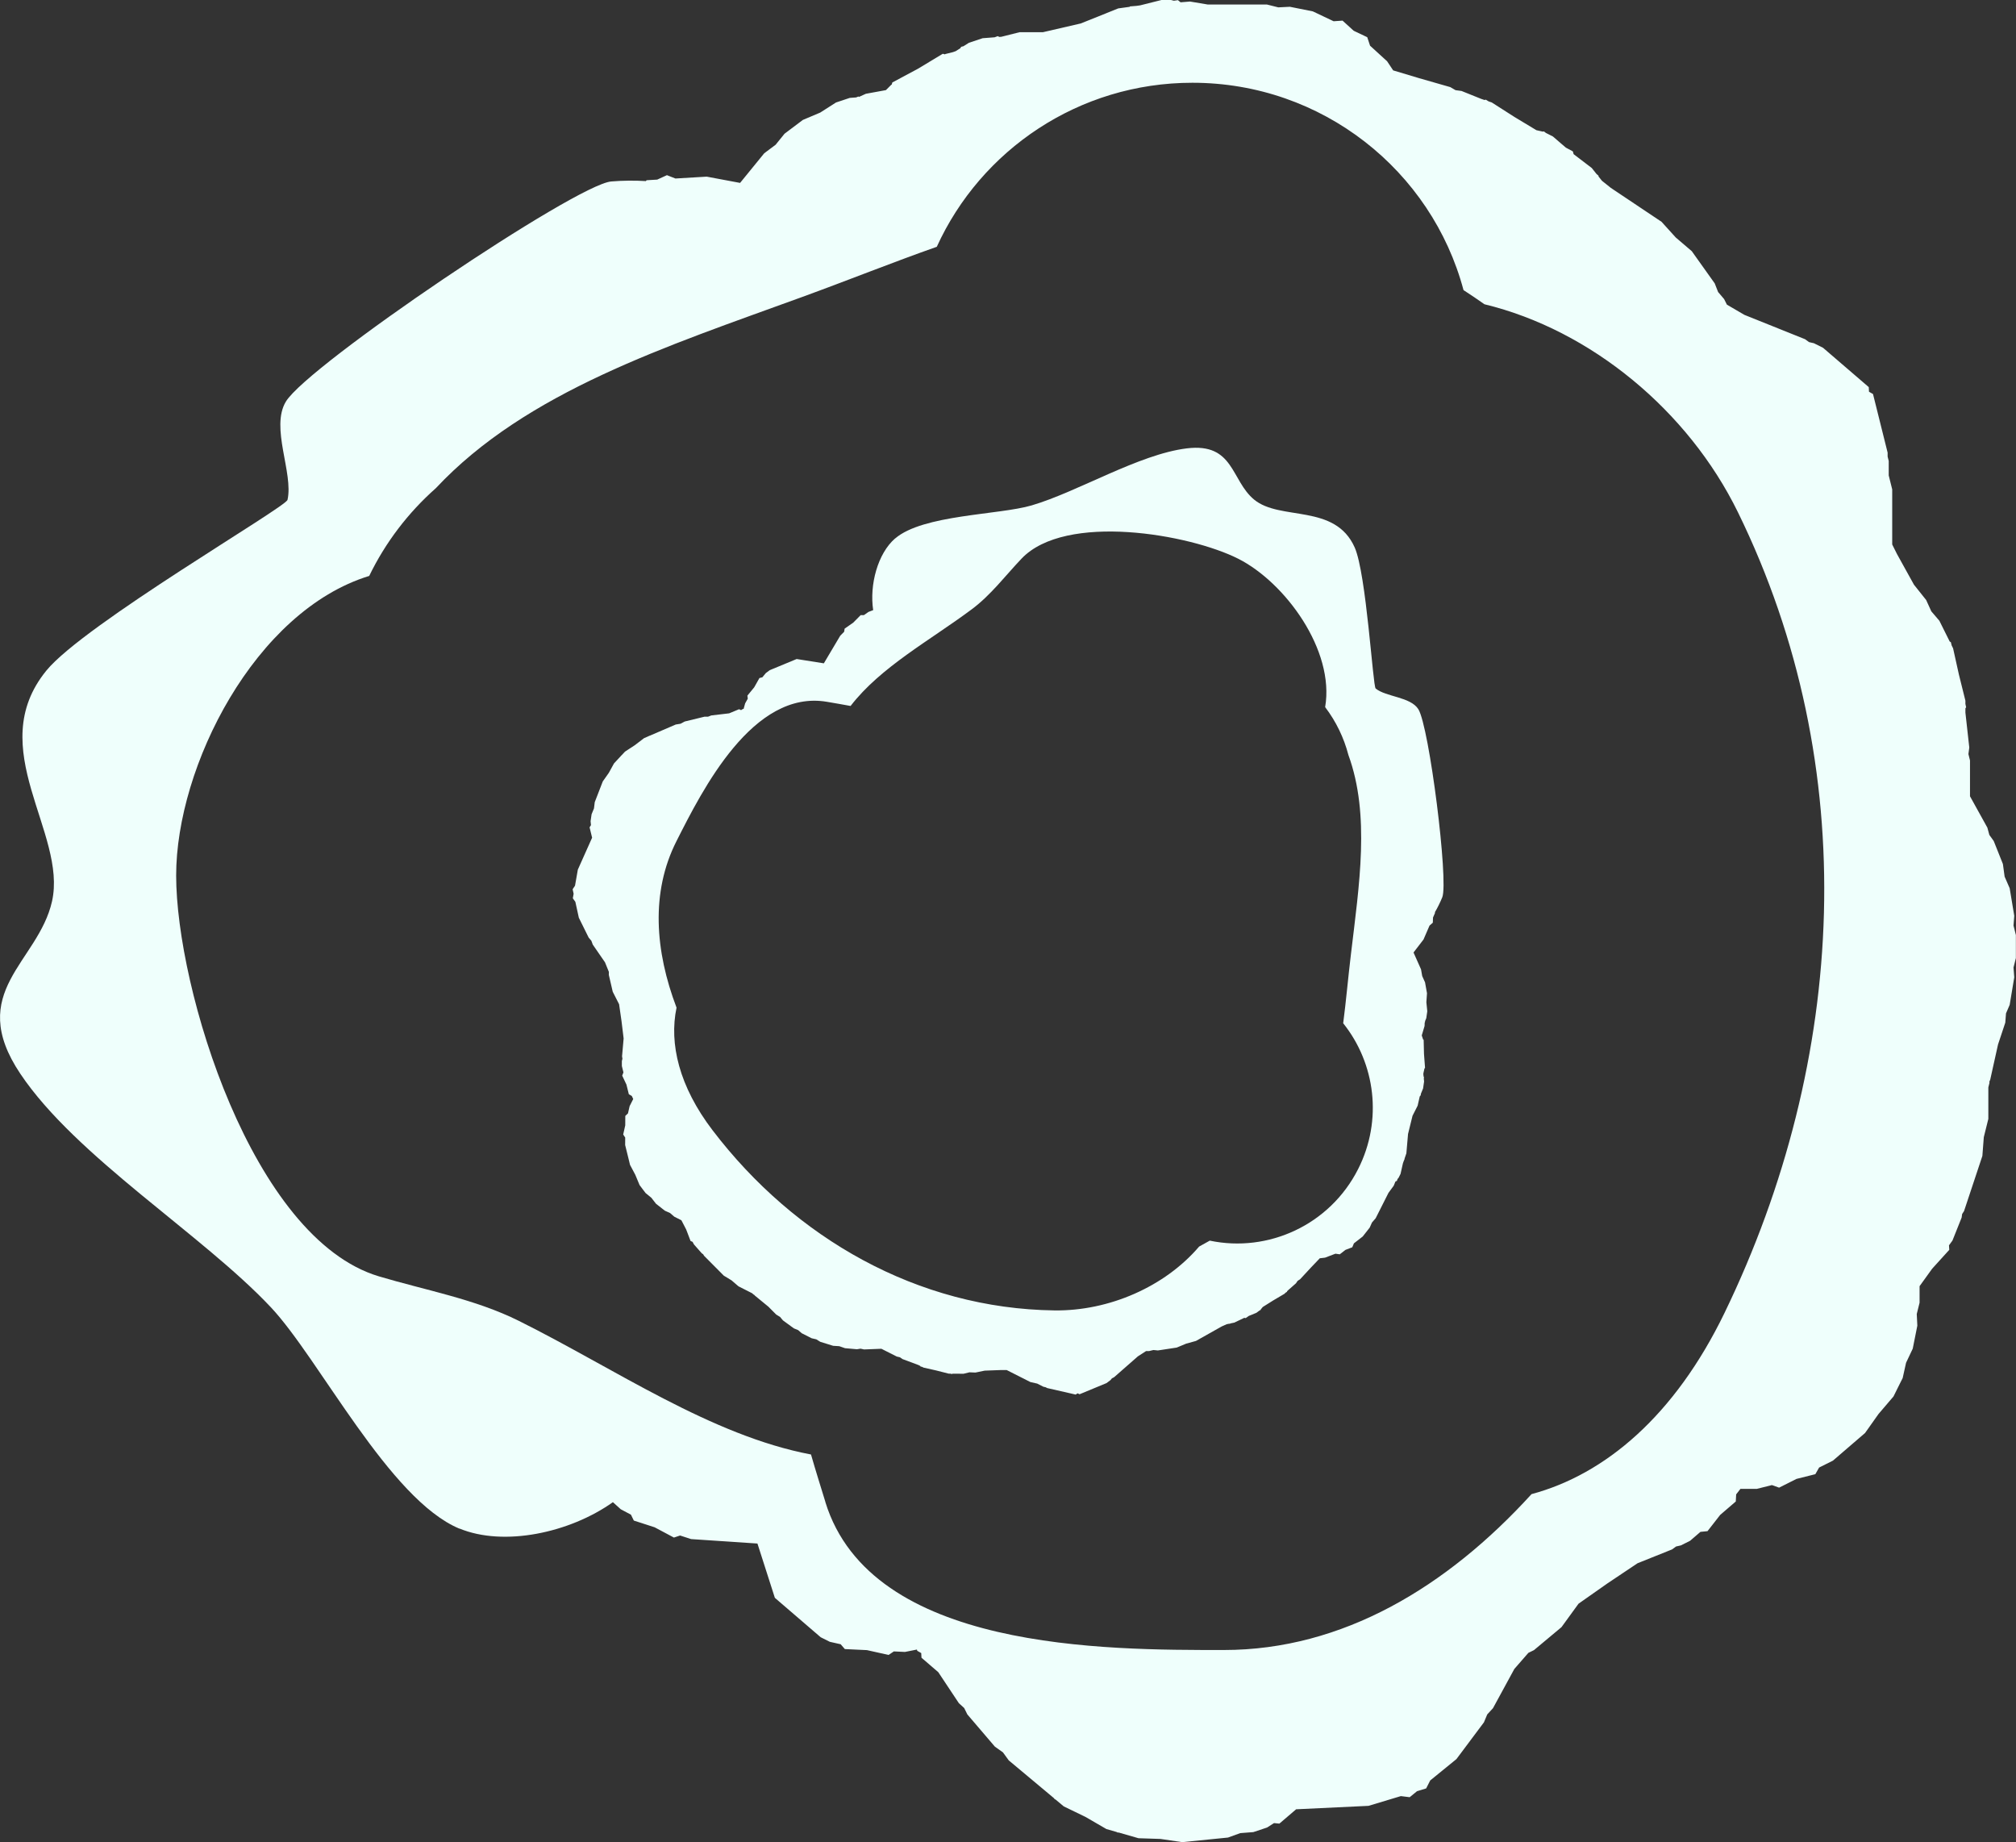 <svg version="1.1" xmlns="http://www.w3.org/2000/svg" xmlns:xlink="http://www.w3.org/1999/xlink" width="42.219" height="38.576" viewBox="0,0,42.219,38.576"><rect x="0" y="0" width="42.219" height="38.576" fill="#333333" stroke="none"/><g transform="translate(-218.89,-160.712)"><g data-paper-data="{&quot;isPaintingLayer&quot;:true}" fill="#effffc" fill-rule="nonzero" stroke="none" stroke-width="0.5" stroke-linecap="butt" stroke-linejoin="miter" stroke-miterlimit="10" stroke-dasharray="" stroke-dashoffset="0" style="mix-blend-mode: normal"><path d="M228.514,192.723c-1.472,-0.609 -2.936,-3.557 -3.952,-4.637c-1.43,-1.522 -4.079,-3.148 -5.246,-4.889c-1.154,-1.722 0.374,-2.329 0.663,-3.609c0.325,-1.44 -1.448,-3.205 -0.117,-4.835c0.789,-0.966 5.013,-3.418 5.049,-3.574c0.128,-0.562 -0.364,-1.513 -0.034,-2.058c0.463,-0.765 6.07,-4.547 6.813,-4.609c0.239,-0.02 0.484,-0.023 0.726,-0.008l0.015,-0.018l0.223,-0.013l0.203,-0.093l0.178,0.07l0.655,-0.039l0.699,0.131l0.506,-0.621l0.238,-0.178l0.187,-0.231l0.384,-0.289l0.362,-0.153l0.332,-0.212l0.288,-0.096l0.134,-0.01l0.046,-0.019l0.016,0.007l0.14,-0.064l0.421,-0.077l0.11,-0.11l0.012,-0.007l0.012,-0.043l0.536,-0.287l0.521,-0.314l0.043,0.012l0.012,-0.007l0.16,-0.04l0.056,-0.02l0.097,-0.062l0.017,-0.029l0.048,-0.012l0.114,-0.072l0.288,-0.096l0.25,-0.019l0.066,-0.024l0.032,0.016l0.044,-0.003l0.382,-0.096h0.489l0.792,-0.183l0.784,-0.315l0.239,-0.033l0.007,-0.009l0.135,-0.011l0.078,-0.011l0.45,-0.113h0.192l0.065,0.016l0.084,-0.012l0.056,0.045l0.197,-0.016l0.376,0.063h1.237l0.236,0.059l0.243,-0.012l0.48,0.096l0.436,0.207l0.187,-0.013l0.233,0.212l0.284,0.135l0.059,0.178l0.357,0.326l0.127,0.191l0.54,0.162l0.656,0.188l0.11,0.064l0.126,0.017l0.413,0.166l0.068,0.023l0.026,-0.007l0.06,0.036l0.065,0.022l0.474,0.303l0.461,0.278l0.133,0.03l0.025,-0.004l0.042,0.032l0.145,0.073l0.272,0.234l0.147,0.079l0.016,0.058l0.38,0.29l0.101,0.127l0.04,0.034l0.001,0.017l0.072,0.09l0.185,0.148l1.063,0.711l0.297,0.328l0.336,0.287l0.48,0.674l0.071,0.181l0.126,0.148l0.058,0.116l0.366,0.214l1.271,0.51l0.084,0.061l0.101,0.023l0.192,0.096l0.957,0.823l0.005,0.097l0.084,0.048l0.306,1.227v0.083l0.023,0.092v0.302l0.073,0.293v1.153l0.102,0.204l0.354,0.639l0.255,0.32l0.108,0.237l0.169,0.198l0.216,0.434l0.024,0.014l0.017,0.068l0.03,0.061l0.122,0.55l0.136,0.547v0.068l0.015,0.069l-0.015,0.023v0.089l0.081,0.731l-0.018,0.137l0.033,0.134v0.75l0.364,0.657l0.041,0.152l0.092,0.128l0.192,0.481l0.036,0.264l0.106,0.244l0.096,0.577l-0.016,0.204l0.05,0.199v0.481l-0.05,0.199l0.016,0.204l-0.096,0.577l-0.077,0.179l-0.015,0.194l-0.152,0.457l-0.165,0.743l-0.015,0.03v0.033l-0.023,0.092v0.66l-0.095,0.383l-0.03,0.393l-0.384,1.155l-0.04,0.062l-0.01,0.073l-0.192,0.481l-0.073,0.101l0.006,0.094l-0.359,0.396l-0.263,0.365v0.346l-0.059,0.237l0.012,0.244l-0.096,0.481l-0.14,0.296l-0.071,0.32l-0.059,0.117l0,0.002l-0.004,0.006l-0.129,0.26l-0.315,0.369l-0.281,0.397l-0.22,0.189l-0.005,0.006l-0.002,0l-0.445,0.383l-0.29,0.145l-0.079,0.139l-0.395,0.099l-0.364,0.183l-0.15,-0.054l-0.314,0.079h-0.345l-0.09,0.116l-0.008,0.149l-0.327,0.281l-0.265,0.34l-0.148,0.015l-0.217,0.187l-0.192,0.096l-0.101,0.023l-0.084,0.061l-0.723,0.29l-0.628,0.42l-0.608,0.427l-0.357,0.491l-0.576,0.481l-0.117,0.057l-0.294,0.337l-0.447,0.821l-0.121,0.132l-0.069,0.165l-0.576,0.77l-0.549,0.447l-0.085,0.167l-0.191,0.058l-0.154,0.126l-0.185,-0.023l-0.677,0.204l-1.516,0.072l-0.351,0.3l-0.112,-0.011l-0.146,0.093l-0.288,0.096l-0.273,0.021l-0.257,0.093l-0.959,0.096l-0.455,-0.067l-0.46,-0.015l-0.421,-0.121l-0.01,0.004l-0.032,-0.015l-0.209,-0.06l-0.438,-0.254l-0.456,-0.221l-0.167,-0.14l-0.031,-0.018l-0.002,-0.01l-0.951,-0.795l-0.122,-0.168l-0.169,-0.12l-0.576,-0.674l-0.067,-0.135l-0.111,-0.101l-0.431,-0.649l-0.352,-0.303l-0.005,-0.097l-0.084,-0.048l-0.006,-0.026l-0.251,0.05l-0.232,-0.011l-0.111,0.074l-0.453,-0.101l-0.463,-0.022l-0.087,-0.101l-0.227,-0.051l-0.192,-0.096l-0.957,-0.823l-0,-0.003l-0.003,-0.001l-0.364,-1.135l-1.389,-0.093l-0.231,-0.075l-0.129,0.043l-0.404,-0.215l-0.436,-0.141l-0.06,-0.123l-0.214,-0.114l-0.164,-0.148c-0.908,0.645 -2.285,0.935 -3.213,0.552zM236.174,192.163c0.961,3.12 5.872,3.1 8.347,3.1c2.486,0 4.672,-1.321 6.442,-3.264c1.544,-0.414 3,-1.644 4.042,-3.795c2.566,-5.299 2.892,-11.436 0.279,-16.769c-1.04,-2.123 -3.077,-3.811 -5.307,-4.352c-0.144,-0.102 -0.29,-0.2 -0.438,-0.296c-0.667,-2.5 -2.956,-4.342 -5.678,-4.342c-2.38,0 -4.43,1.409 -5.353,3.435c-0.921,0.324 -1.845,0.696 -2.822,1.052c-2.835,1.033 -5.772,1.978 -7.668,4.002c-0.579,0.512 -1.056,1.136 -1.396,1.838c-2.392,0.734 -4.043,3.988 -4.043,6.273c0,2.362 1.589,7.601 4.247,8.394c0.98,0.293 2.01,0.474 2.932,0.933c2.013,1.002 4.019,2.4 6.116,2.797c0.101,0.351 0.207,0.686 0.302,0.996z"/><path d="M237.637,171.987c0.583,-0.501 2.171,-0.49 2.858,-0.692c0.967,-0.284 2.244,-1.071 3.248,-1.194c0.993,-0.122 0.922,0.669 1.41,1.072c0.549,0.454 1.695,0.075 2.107,1.003c0.244,0.55 0.38,2.904 0.439,2.953c0.214,0.178 0.731,0.173 0.894,0.434c0.229,0.366 0.636,3.605 0.501,3.938c-0.044,0.107 -0.095,0.213 -0.155,0.314l0.004,0.011l-0.043,0.099l-0.004,0.108l-0.069,0.061l-0.126,0.291l-0.209,0.272l0.157,0.353l0.025,0.141l0.059,0.131l0.041,0.228l-0.013,0.189l0.019,0.189l-0.021,0.145l-0.025,0.06l-0.002,0.024l-0.006,0.005l-0.003,0.074l-0.059,0.198l0.024,0.071l0,0.007l0.016,0.015l0.007,0.293l0.022,0.293l-0.014,0.016l0,0.007l-0.018,0.078l-0.004,0.028l0.006,0.055l0.009,0.014l-0.005,0.023l0.006,0.065l-0.021,0.145l-0.046,0.112l-0.004,0.034l-0.014,0.01l-0.008,0.02l-0.042,0.185l-0.107,0.211l-0.094,0.381l-0.035,0.406l-0.038,0.11l0.002,0.005l-0.025,0.061l-0.012,0.036l-0.049,0.218l-0.042,0.083l-0.021,0.024l-0.013,0.039l-0.031,0.014l-0.036,0.088l-0.109,0.148l-0.269,0.533l-0.077,0.089l-0.048,0.107l-0.146,0.186l-0.184,0.143l-0.035,0.083l-0.142,0.054l-0.12,0.093l-0.09,-0.013l-0.218,0.083l-0.11,0.013l-0.188,0.197l-0.224,0.242l-0.052,0.034l-0.035,0.051l-0.161,0.142l-0.025,0.024l-0.003,0.013l-0.029,0.018l-0.023,0.023l-0.234,0.138l-0.22,0.138l-0.042,0.051l-0.004,0.012l-0.023,0.011l-0.063,0.047l-0.16,0.066l-0.066,0.046l-0.029,-0.006l-0.208,0.1l-0.077,0.016l-0.023,0.01l-0.007,-0.003l-0.055,0.011l-0.104,0.047l-0.538,0.303l-0.206,0.057l-0.197,0.082l-0.395,0.06l-0.093,-0.009l-0.091,0.022l-0.063,-0l-0.172,0.111l-0.497,0.436l-0.045,0.023l-0.032,0.039l-0.083,0.062l-0.563,0.233l-0.043,-0.019l-0.039,0.026l-0.595,-0.136l-0.036,-0.018l-0.045,-0.01l-0.13,-0.066l-0.142,-0.032l-0.496,-0.251l-0.11,-0.001l-0.352,0.013l-0.193,0.04l-0.126,-0.005l-0.122,0.03l-0.234,-0.001l-0.011,0.007l-0.033,-0.008l-0.033,-0l-0.264,-0.067l-0.265,-0.06l-0.029,-0.015l-0.033,-0.008l-0.007,-0.012l-0.038,-0.019l-0.332,-0.124l-0.055,-0.038l-0.065,-0.015l-0.323,-0.163l-0.362,0.014l-0.075,-0.016l-0.075,0.012l-0.249,-0.022l-0.121,-0.042l-0.128,-0.008l-0.27,-0.084l-0.084,-0.052l-0.096,-0.022l-0.207,-0.105l-0.075,-0.065l-0.092,-0.038l-0.228,-0.167l-0.06,-0.072l-0.08,-0.049l-0.164,-0.165l-0.284,-0.233l-0.01,-0.013l-0.014,-0.007l-0.035,-0.03l-0.284,-0.144l-0.144,-0.124l-0.163,-0.099l-0.414,-0.417l-0.018,-0.031l-0.029,-0.02l-0.165,-0.187l-0.028,-0.053l-0.042,-0.018l-0.092,-0.241l-0.1,-0.193l-0.149,-0.075l-0.089,-0.077l-0.108,-0.048l-0.186,-0.146l-0.097,-0.125l-0.122,-0.1l-0.038,-0.051l-0.001,-0l-0.002,-0.003l-0.084,-0.112l-0.09,-0.216l-0.11,-0.207l-0.033,-0.136l-0.001,-0.003l0,-0.001l-0.068,-0.275l0.001,-0.157l-0.042,-0.064l0.043,-0.192l0.001,-0.197l0.056,-0.053l0.035,-0.153l0.075,-0.148l-0.03,-0.064l-0.062,-0.036l-0.05,-0.202l-0.089,-0.188l0.026,-0.067l-0.033,-0.134l0,-0.104l0.012,-0.049l-0.008,-0.05l0.033,-0.374l-0.044,-0.362l-0.051,-0.355l-0.133,-0.261l-0.082,-0.353l0.001,-0.063l-0.081,-0.2l-0.256,-0.371l-0.03,-0.081l-0.056,-0.066l-0.206,-0.416l-0.073,-0.334l-0.053,-0.073l0.017,-0.095l-0.021,-0.094l0.05,-0.075l0.059,-0.336l0.299,-0.669l-0.053,-0.217l0.029,-0.046l-0.008,-0.083l0.021,-0.145l0.05,-0.122l0.016,-0.131l0.168,-0.434l0.128,-0.182l0.107,-0.195l0.144,-0.155l0.001,-0.005l0.014,-0.01l0.071,-0.077l0.205,-0.134l0.194,-0.148l0.097,-0.042l0.014,-0.009l0.005,0.001l0.549,-0.236l0.099,-0.016l0.089,-0.047l0.415,-0.101l0.073,0l0.068,-0.026l0.374,-0.044l0.207,-0.086l0.043,0.019l0.039,-0.026l0.013,0.003l0.033,-0.119l0.055,-0.098l-0.008,-0.064l0.142,-0.173l0.11,-0.195l0.062,-0.016l0.071,-0.087l0.083,-0.062l0.563,-0.233l0.001,0.001l0.001,-0.001l0.568,0.09l0.343,-0.578l0.082,-0.083l0.01,-0.065l0.181,-0.127l0.156,-0.157l0.066,0.001l0.096,-0.067l0.099,-0.038c-0.08,-0.531 0.095,-1.188 0.462,-1.504zM236.209,175.408c-1.553,-0.266 -2.614,1.853 -3.153,2.919c-0.542,1.071 -0.449,2.299 0.002,3.485c-0.158,0.755 0.054,1.65 0.754,2.567c1.723,2.26 4.295,3.736 7.16,3.773c1.141,0.015 2.311,-0.495 3.03,-1.337c0.075,-0.04 0.149,-0.081 0.223,-0.124c1.222,0.257 2.514,-0.327 3.107,-1.499c0.519,-1.025 0.358,-2.215 -0.313,-3.053c0.061,-0.467 0.102,-0.946 0.162,-1.444c0.172,-1.446 0.406,-2.917 -0.053,-4.174c-0.094,-0.361 -0.259,-0.702 -0.487,-1.002c0.205,-1.19 -0.837,-2.61 -1.82,-3.107c-1.017,-0.514 -3.619,-0.972 -4.54,0c-0.34,0.358 -0.642,0.762 -1.041,1.059c-0.87,0.649 -1.909,1.208 -2.537,2.024c-0.173,-0.033 -0.341,-0.06 -0.495,-0.087z"/></g></g></svg>